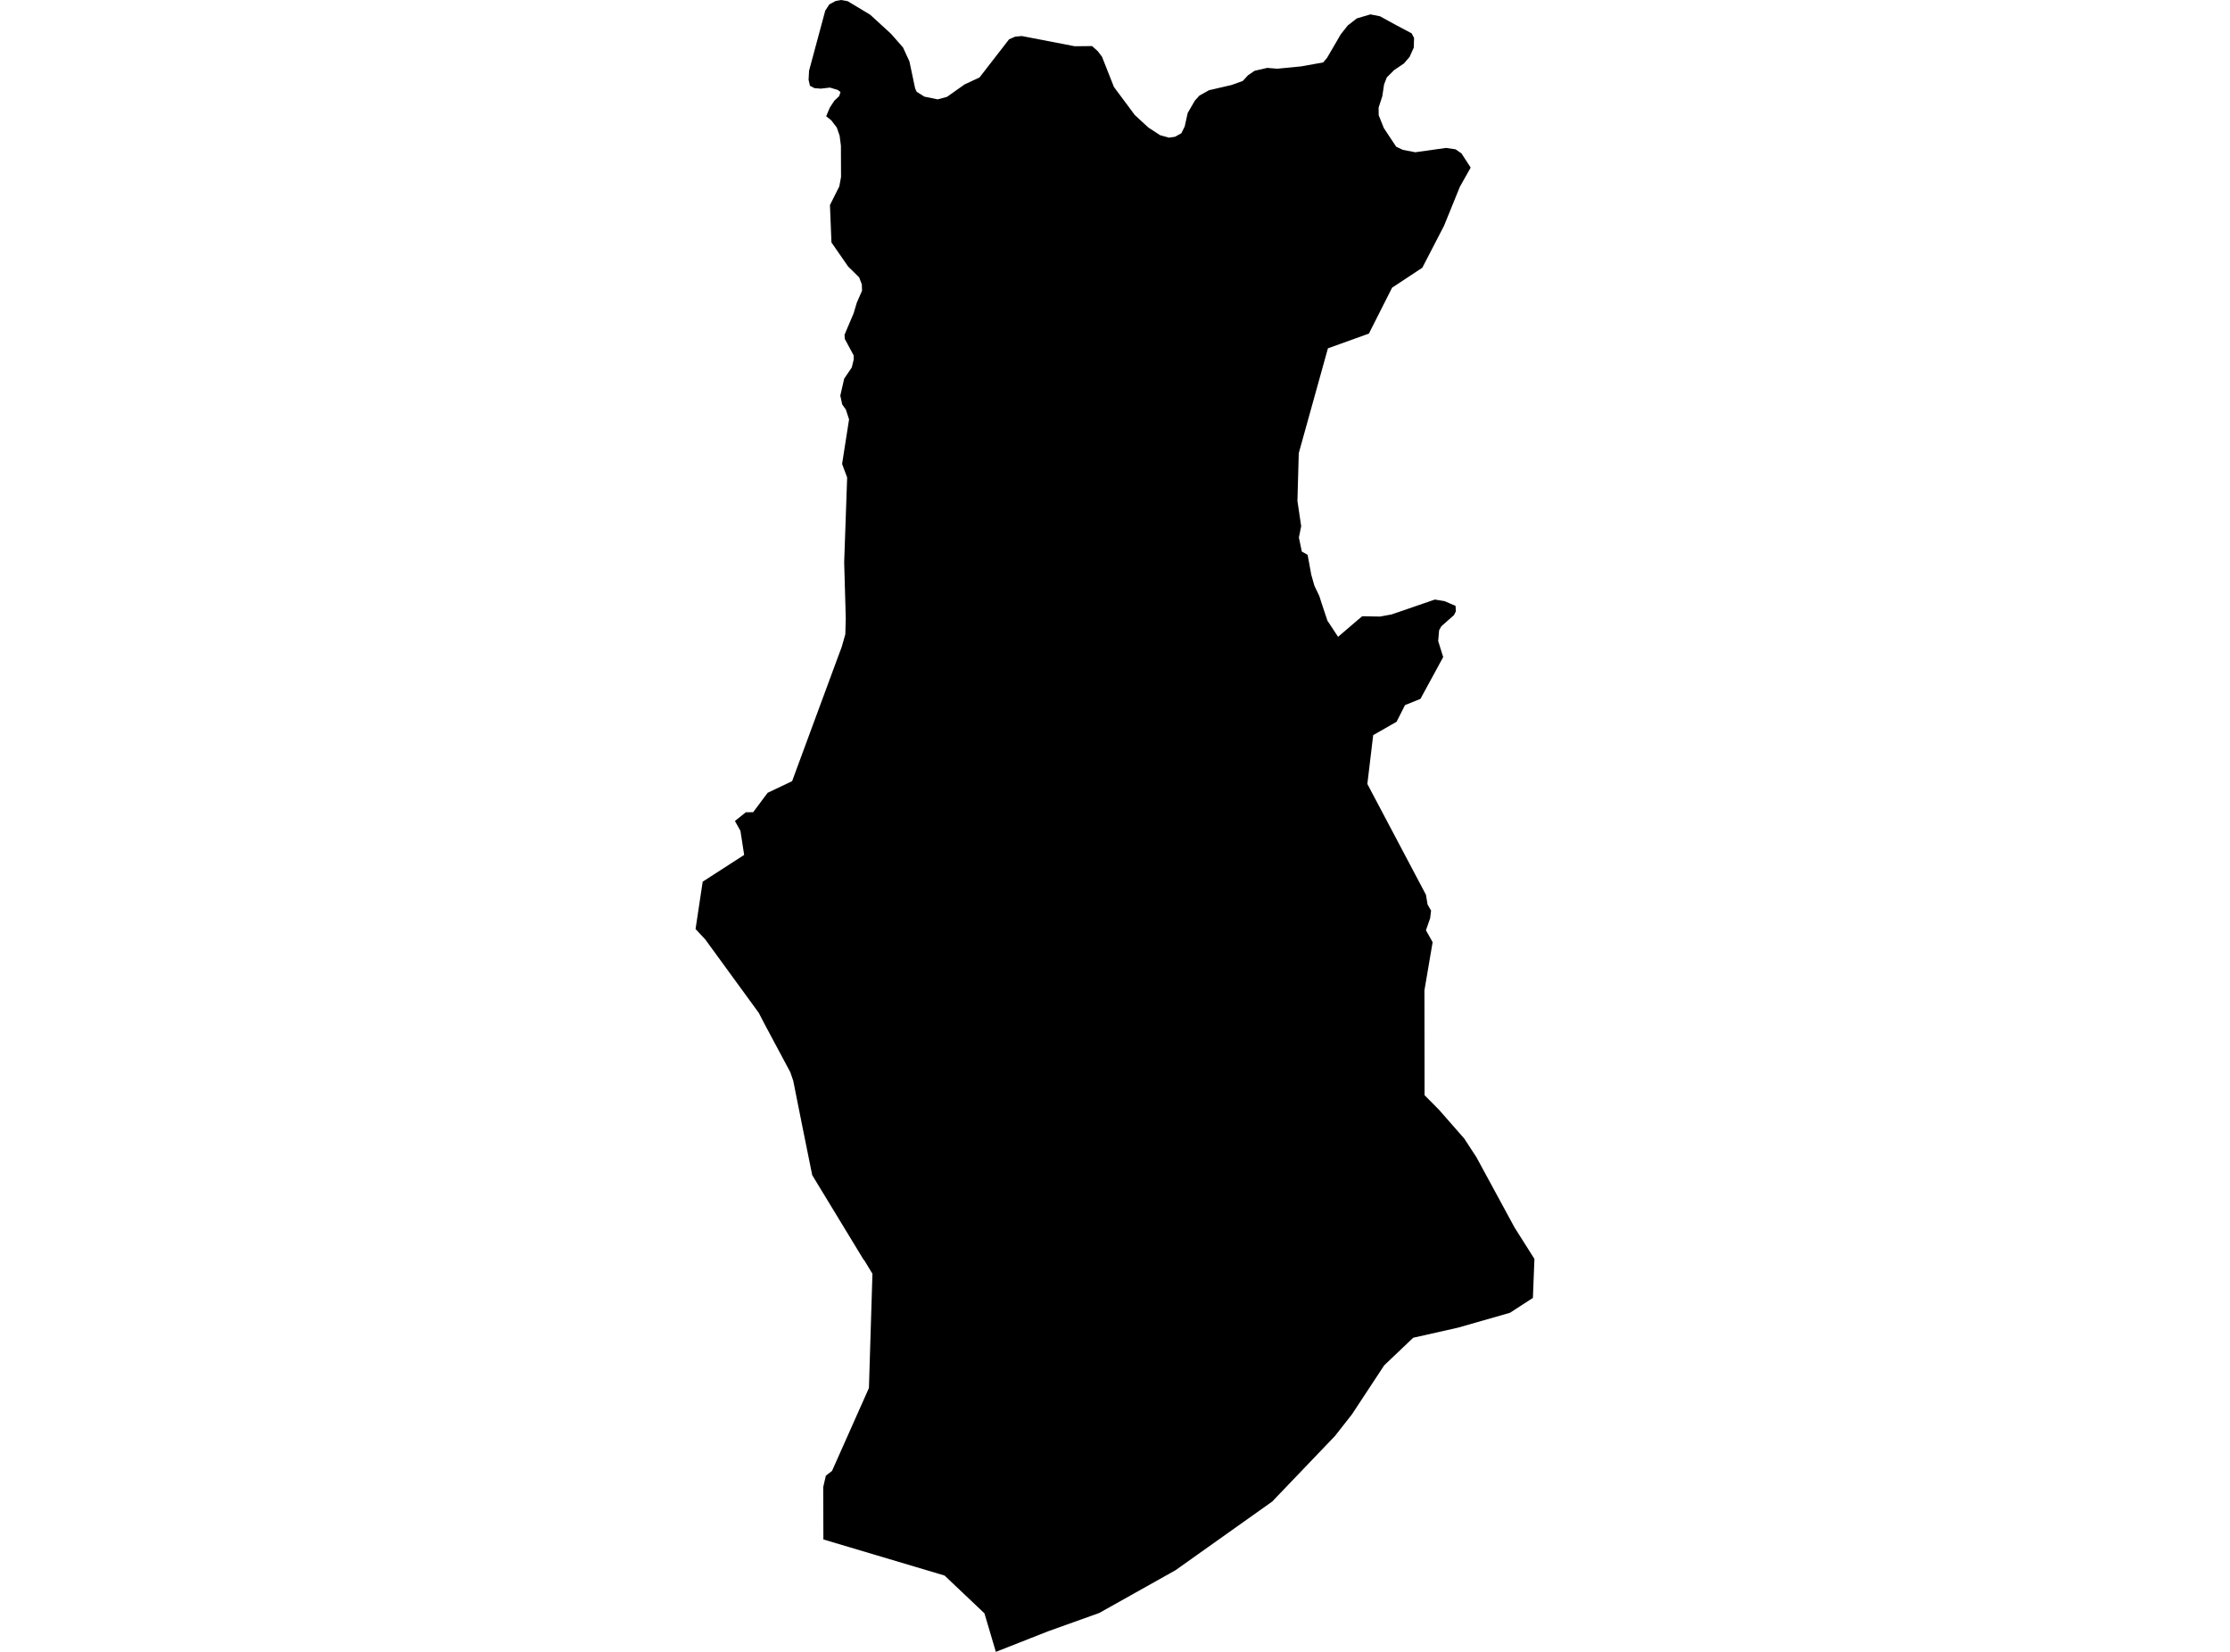 <?xml version='1.0'?>
<svg  baseProfile = 'tiny' width = '540' height = '400' stroke-linecap = 'round' stroke-linejoin = 'round' version='1.1' xmlns='http://www.w3.org/2000/svg'>
<path id='3203301001' title='3203301001'  d='M 229.321 23.45 233.596 20.429 237.19 18.76 244.358 9.508 245.849 8.867 247.449 8.728 260.245 11.197 264.441 11.157 265.833 12.391 266.85 13.734 269.743 21.06 274.779 27.834 278.057 30.865 280.93 32.741 283.083 33.333 284.554 33.116 286.074 32.257 286.874 30.638 287.605 27.36 289.342 24.358 290.458 23.134 292.759 21.85 298.199 20.586 300.934 19.609 302.218 18.217 303.807 17.141 306.858 16.44 309.287 16.637 315.073 16.074 320.405 15.117 321.353 14.001 324.67 8.304 326.368 6.161 328.56 4.453 331.848 3.485 334.169 3.94 337.595 5.825 341.84 8.077 341.84 8.086 342.423 9.202 342.344 11.542 341.337 13.774 339.984 15.353 337.575 16.983 335.818 18.75 335.482 19.599 335.156 20.448 334.731 23.292 333.833 26.066 333.853 27.903 335.107 31.023 338.088 35.525 339.698 36.286 342.709 36.868 350.154 35.821 352.464 36.157 353.886 37.135 356.128 40.581 353.521 45.211 349.67 54.68 344.417 64.83 337.101 69.658 331.483 80.776 321.56 84.35 314.5 109.726 314.175 121.288 315.083 127.409 314.53 130.164 315.241 133.57 316.643 134.34 317.522 139.139 318.282 141.825 319.487 144.342 319.852 145.517 320.069 146.189 321.451 150.316 324.019 154.206 328.827 150.089 329.874 149.22 334.169 149.299 336.973 148.786 347.449 145.182 349.769 145.557 352.464 146.712 352.543 148.025 352.346 148.43 352.089 148.944 349.028 151.649 348.485 152.617 348.258 155.223 349.473 159.113 343.963 169.234 340.231 170.735 338.187 174.773 336.953 175.484 332.52 178.011 331.108 189.84 345.296 216.667 345.691 219.026 346.54 220.508 346.313 222.354 345.296 225.267 346.915 228.15 344.931 239.801 344.961 265.205 348.476 268.75 354.568 275.701 357.51 280.203 366.752 297.235 371.57 304.858 371.55 305.243 371.195 314.287 365.646 317.891 353.047 321.495 342.216 323.934 335.195 330.608 327.376 342.486 323.278 347.709 308.073 363.596 284.643 380.233 266.189 390.581 253.778 395.024 241.149 400 238.385 390.669 228.728 381.517 199.384 372.778 199.344 360.101 199.986 357.336 201.477 356.181 210.413 336.108 211.262 308.442 209.327 305.243 209.1 304.996 196.679 284.558 194.22 272.403 192.087 261.72 191.376 259.637 185.117 247.927 183.724 245.241 170.741 227.429 168.43 224.97 170.158 213.497 180.199 207.02 179.301 201.195 177.968 198.805 180.604 196.692 182.382 196.673 185.877 191.983 191.811 189.159 202.938 159.024 203.817 156.675 204.696 153.594 204.805 149.714 204.419 136.157 205.14 115.63 203.916 112.342 205.604 101.55 204.824 99.171 203.945 97.946 203.481 95.804 204.419 91.696 206.256 88.991 206.73 87.046 206.72 86.068 204.568 82.07 204.508 81.043 206.7 75.889 207.48 73.282 208.744 70.399 208.695 68.868 208.043 67.16 205.387 64.554 201.339 58.709 200.974 49.654 203.244 45.132 203.659 42.852 203.63 35.269 203.314 32.859 202.642 30.904 201.309 29.147 200.065 28.16 200.914 26.106 202.04 24.378 203.205 23.282 203.531 22.285 202.859 21.771 200.964 21.209 198.772 21.465 197.231 21.347 196.135 20.774 195.8 19.342 195.918 17.121 199.838 2.577 200.816 1.066 202.336 0.247 203.639 0 205.269 0.286 210.729 3.574 215.754 8.175 218.667 11.493 220.227 14.889 221.6 21.406 221.985 22.235 223.841 23.4 227.06 24.062 229.321 23.45 Z' />
</svg>